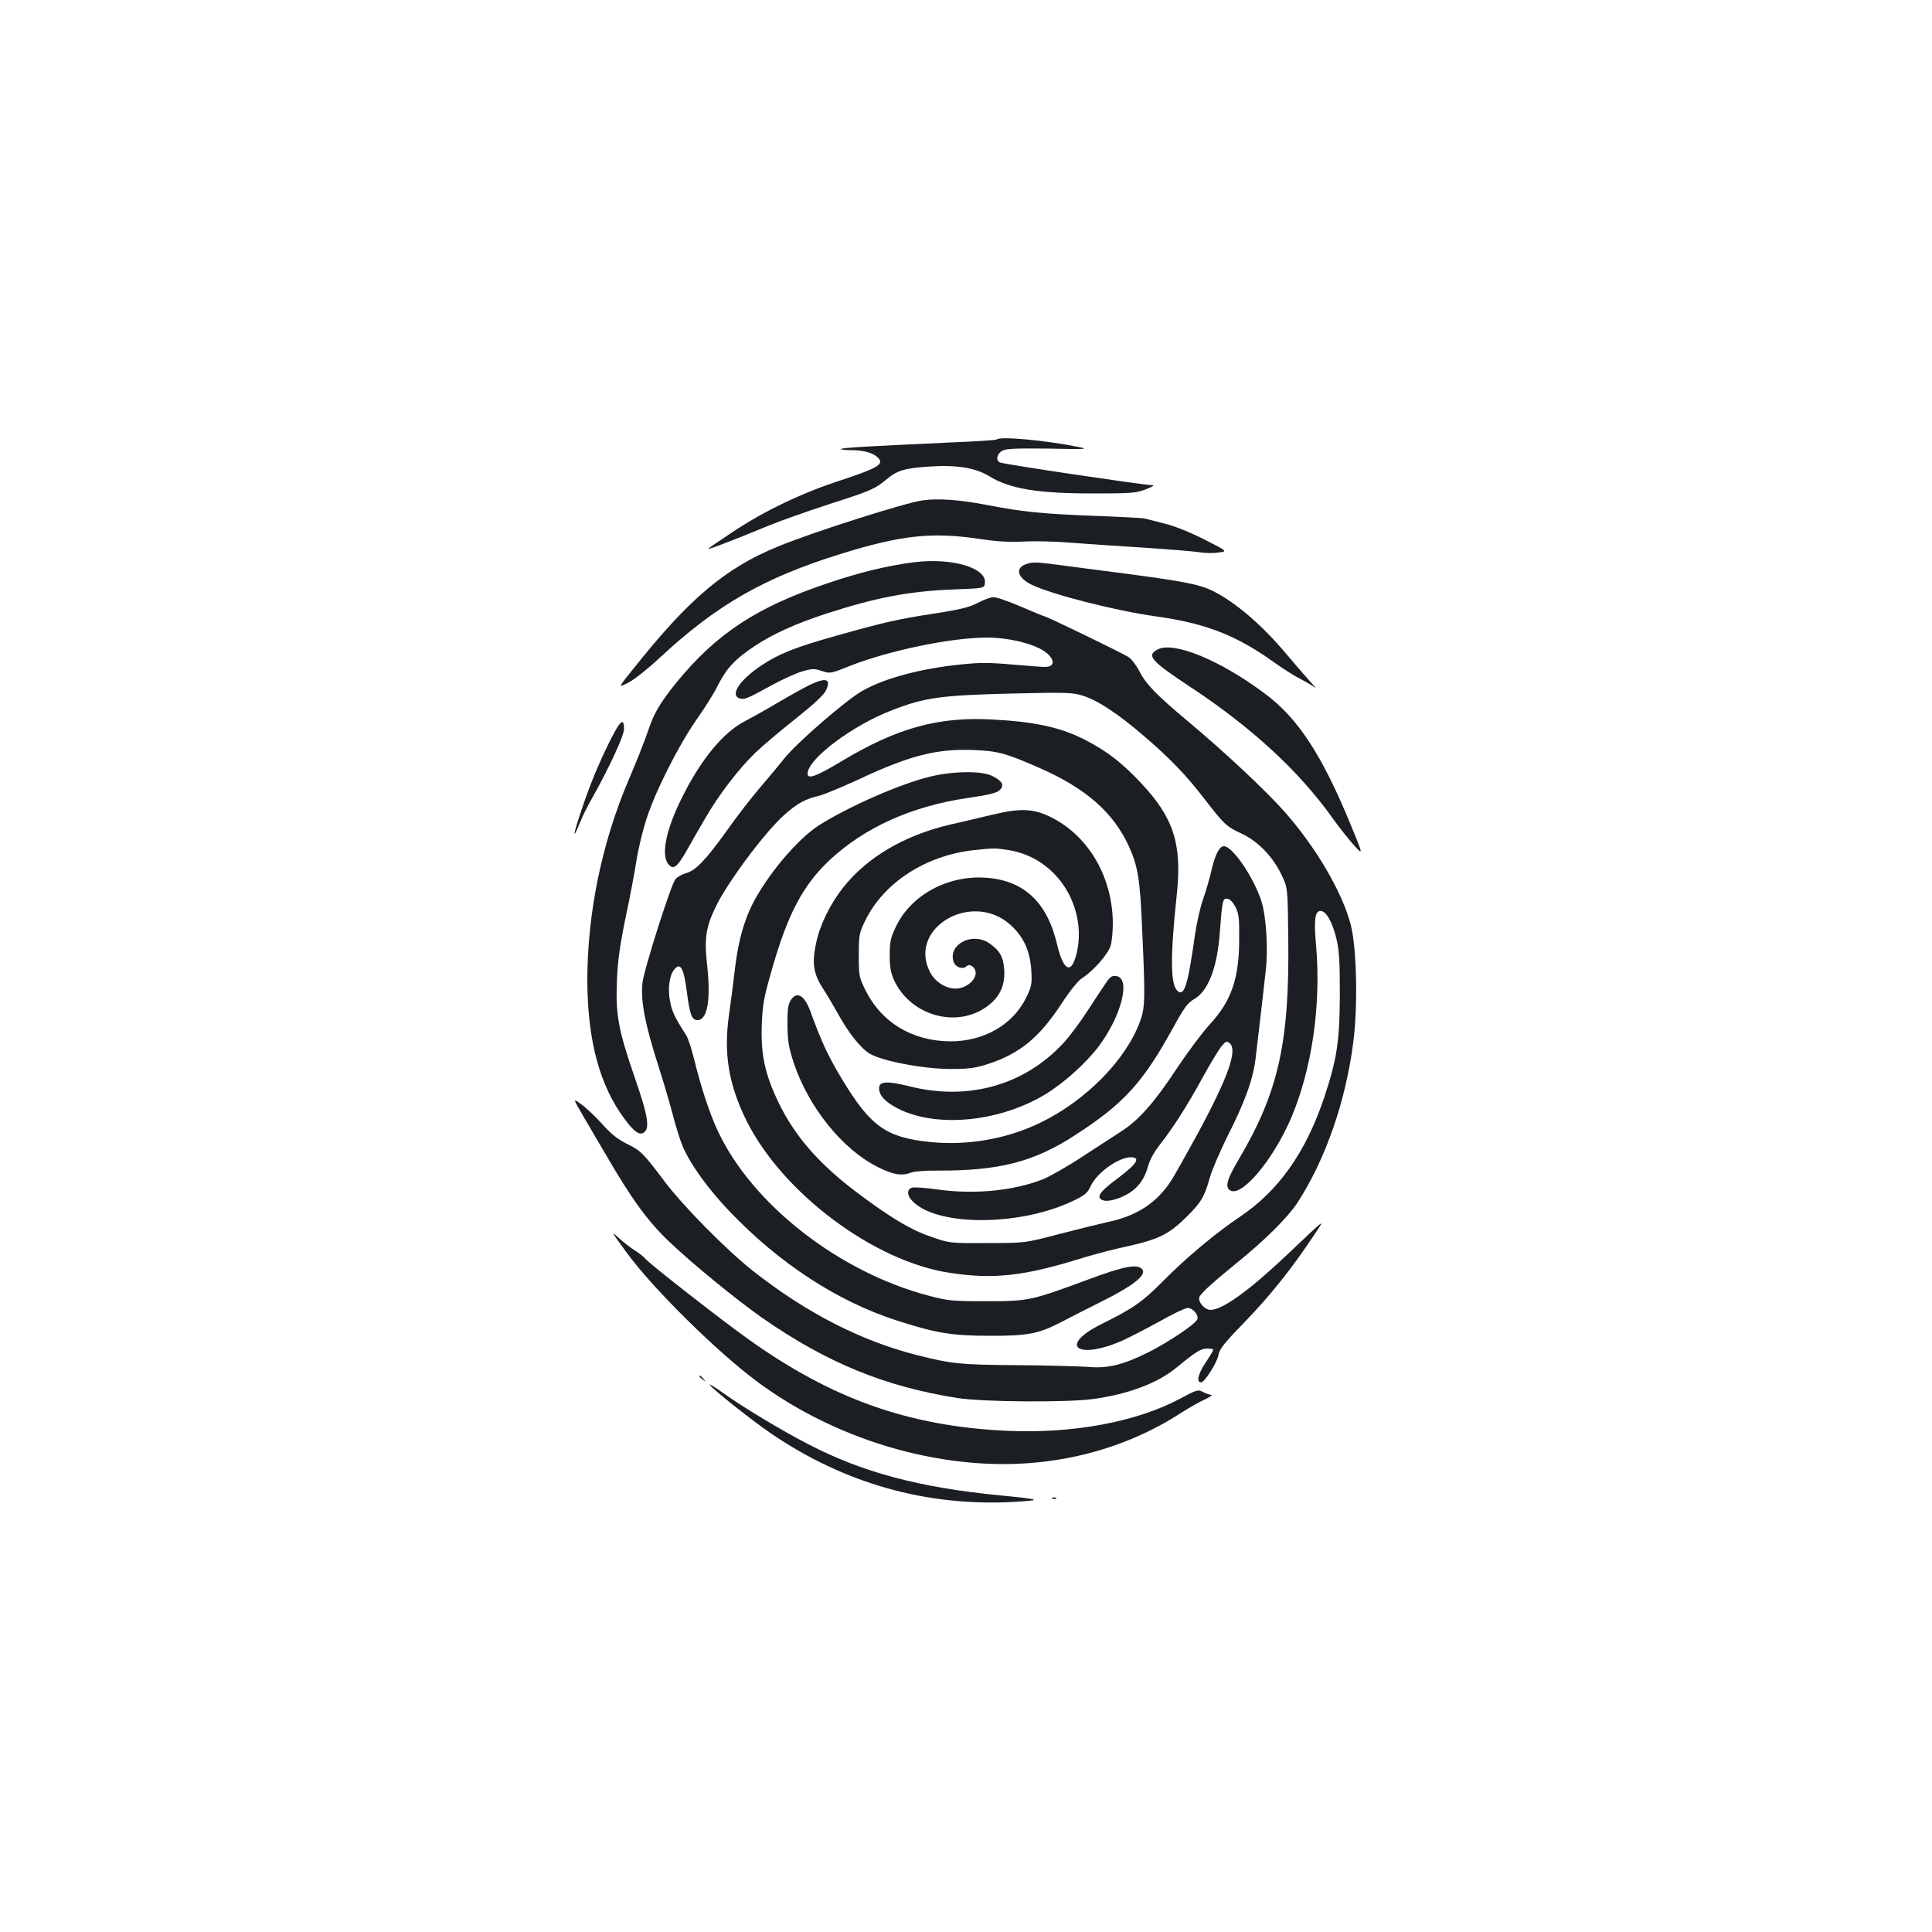 <?xml version="1.0" standalone="no"?>
<!DOCTYPE svg PUBLIC "-//W3C//DTD SVG 20010904//EN"
 "http://www.w3.org/TR/2001/REC-SVG-20010904/DTD/svg10.dtd">
<svg version="1.0" xmlns="http://www.w3.org/2000/svg"
 width="1000pt" height="1000pt" viewBox="0 0 1000 1000"
 preserveAspectRatio="xMidYMid meet">
<g transform="translate(0,1000) scale(0.1,-0.1)"
fill="#1b1f23" stroke="none">
<path d="M5158 7725 c-3 -3 -108 -10 -234 -15 -412 -19 -565 -27 -571 -34 -4
-3 22 -6 56 -6 65 0 117 -16 140 -44 25 -30 -12 -51 -194 -111 -204 -66 -397
-158 -565 -270 -63 -42 -119 -80 -124 -85 -9 -9 128 43 309 118 66 27 208 77
315 112 219 70 237 78 300 130 54 45 93 57 220 65 137 10 238 -6 309 -49 108
-67 255 -91 551 -90 185 0 210 2 260 21 42 17 49 22 29 22 -50 2 -757 107
-782 117 -25 9 -18 46 13 62 19 10 75 12 240 10 190 -4 208 -3 155 8 -172 35
-409 57 -427 39z"/>
<path d="M4775 7410 c-96 -14 -564 -163 -749 -239 -273 -112 -460 -270 -749
-634 -79 -98 -79 -98 -26 -71 30 15 101 71 159 125 298 278 544 419 945 543
310 96 468 113 712 77 93 -14 157 -18 229 -14 55 3 165 1 245 -6 79 -6 252
-18 384 -26 132 -9 261 -19 286 -24 25 -4 68 -5 95 -1 49 6 49 6 -73 68 -73
37 -155 70 -205 82 -46 12 -92 23 -103 26 -11 3 -128 9 -260 14 -267 10 -374
21 -550 55 -144 28 -259 37 -340 25z"/>
<path d="M4733 7090 c-135 -17 -278 -51 -441 -106 -370 -123 -582 -261 -791
-517 -84 -104 -117 -159 -147 -251 -15 -45 -60 -159 -101 -255 -138 -323 -213
-689 -213 -1036 1 -309 63 -543 193 -717 50 -68 79 -87 102 -68 29 24 17 91
-49 281 -85 246 -100 326 -93 499 4 104 14 179 45 330 23 107 48 242 57 300 9
58 32 152 51 211 46 143 166 381 259 514 43 61 93 140 111 178 45 89 89 136
190 203 95 63 212 116 371 168 260 84 429 116 658 125 160 6 160 6 163 33 9
79 -169 132 -365 108z"/>
<path d="M5308 7079 c-56 -21 -40 -72 35 -107 108 -51 435 -134 638 -162 259
-36 419 -98 616 -240 45 -32 106 -71 135 -85 29 -15 62 -34 73 -43 11 -9 -1 6
-26 33 -25 28 -80 91 -121 140 -123 147 -261 266 -378 325 -69 35 -153 51
-455 91 -132 17 -287 37 -345 45 -122 16 -136 16 -172 3z"/>
<path d="M5060 6879 c-43 -22 -90 -34 -220 -54 -191 -29 -269 -47 -513 -116
-213 -60 -296 -93 -387 -154 -112 -75 -164 -153 -111 -170 24 -7 38 -2 161 66
58 32 131 65 163 74 52 15 62 15 101 2 42 -14 45 -14 142 25 204 81 528 148
714 148 102 0 220 -27 283 -63 64 -38 75 -86 21 -89 -10 -1 -87 5 -170 12
-121 11 -174 11 -269 1 -206 -21 -393 -70 -510 -136 -83 -46 -338 -267 -405
-350 -30 -38 -88 -107 -129 -155 -40 -47 -116 -144 -167 -217 -114 -158 -163
-209 -215 -223 -21 -6 -45 -20 -54 -32 -26 -39 -163 -469 -170 -538 -9 -91 13
-209 80 -418 30 -94 66 -217 80 -272 14 -55 37 -126 50 -157 43 -96 131 -218
243 -335 258 -269 555 -463 864 -563 202 -65 285 -79 478 -79 198 -1 255 10
371 70 46 24 144 74 216 110 153 76 225 132 207 161 -21 34 -93 21 -285 -51
-292 -108 -304 -111 -524 -111 -176 0 -198 2 -296 28 -464 121 -915 472 -1093
852 -41 86 -87 225 -121 364 -14 57 -33 117 -43 132 -60 94 -73 122 -83 172
-14 67 -5 138 21 169 32 39 49 8 65 -115 15 -118 26 -147 55 -147 52 0 70 107
50 285 -15 132 -7 193 40 292 58 126 251 386 356 482 65 59 112 86 180 101 26
6 115 43 198 81 274 129 412 164 604 157 128 -5 170 -17 345 -94 238 -105 379
-229 459 -402 48 -106 59 -170 70 -437 16 -353 15 -399 -10 -469 -73 -201
-280 -412 -517 -527 -172 -84 -378 -120 -572 -100 -228 24 -308 81 -457 329
-71 118 -105 192 -161 346 -31 85 -70 108 -102 59 -14 -22 -18 -47 -17 -128 1
-84 6 -116 32 -195 76 -230 252 -449 436 -541 81 -40 123 -47 173 -28 15 6 78
11 138 10 320 -1 499 46 712 185 249 161 348 270 502 549 59 108 78 134 111
153 74 42 121 164 134 349 12 163 15 175 39 171 14 -2 29 -18 42 -43 17 -34
20 -59 19 -165 0 -206 -41 -322 -153 -443 -37 -40 -115 -145 -173 -232 -114
-173 -196 -265 -286 -322 -31 -20 -120 -78 -197 -128 -77 -51 -170 -104 -207
-119 -153 -60 -354 -79 -544 -53 -61 9 -121 13 -132 10 -31 -8 -28 -44 6 -75
133 -127 556 -124 828 7 60 29 73 40 89 75 31 69 144 150 208 150 53 0 32 -34
-65 -107 -100 -73 -120 -105 -74 -117 30 -7 94 13 140 45 44 30 73 75 89 135
8 31 32 73 64 114 70 90 136 194 218 343 39 71 82 142 96 160 24 28 28 30 44
17 42 -35 -9 -178 -167 -470 -56 -102 -116 -209 -134 -238 -75 -117 -178 -185
-329 -217 -44 -10 -159 -38 -255 -63 -175 -46 -175 -46 -370 -46 -195 -1 -195
-1 -292 33 -103 35 -205 96 -375 223 -202 151 -329 296 -414 473 -70 145 -92
250 -86 400 4 107 10 140 56 300 81 279 159 425 295 553 182 170 427 280 717
322 111 16 149 26 164 41 25 25 13 47 -40 73 -53 27 -200 25 -318 -3 -155 -37
-426 -156 -580 -254 -110 -71 -265 -255 -343 -408 -44 -88 -73 -194 -89 -325
-8 -71 -22 -180 -31 -242 -30 -202 -3 -367 91 -555 186 -372 658 -726 1050
-785 229 -35 384 -18 695 79 52 16 155 43 229 59 160 36 212 62 302 151 76 75
93 104 121 203 10 38 52 135 92 216 91 179 132 295 145 402 10 80 33 283 53
458 12 111 2 274 -22 352 -38 123 -150 288 -195 288 -23 0 -46 -43 -65 -127
-10 -43 -29 -109 -43 -148 -14 -38 -33 -122 -42 -185 -37 -263 -56 -323 -92
-287 -35 35 -36 176 -2 497 28 261 -16 397 -185 577 -98 104 -171 161 -279
218 -131 69 -263 99 -493 111 -278 15 -491 -44 -776 -215 -133 -80 -178 -96
-178 -66 0 76 231 250 437 329 167 65 251 77 608 86 296 7 325 6 380 -11 77
-24 182 -93 320 -212 131 -112 216 -201 309 -322 103 -133 115 -144 191 -179
86 -40 164 -120 209 -216 31 -65 31 -65 34 -320 7 -547 -50 -802 -258 -1154
-58 -98 -69 -136 -46 -155 56 -46 221 147 318 370 108 253 157 586 130 895
-12 134 -6 179 23 179 29 0 62 -58 82 -143 15 -62 18 -119 18 -292 -1 -240
-15 -331 -80 -528 -96 -287 -237 -486 -440 -622 -121 -81 -278 -212 -395 -331
-106 -107 -154 -141 -320 -223 -230 -115 -118 -189 120 -80 30 14 112 56 181
94 69 39 134 70 146 70 26 0 56 -33 51 -57 -4 -22 -146 -118 -253 -172 -133
-66 -211 -85 -313 -76 -48 3 -215 8 -372 9 -290 2 -335 7 -510 51 -293 74
-576 219 -853 437 -137 108 -365 339 -461 468 -107 142 -119 154 -192 190 -46
23 -81 50 -126 101 -35 39 -84 85 -109 103 -45 33 -45 33 11 -63 31 -53 83
-141 115 -196 134 -231 218 -347 331 -454 115 -110 349 -301 479 -392 333
-232 635 -356 1010 -415 133 -21 570 -24 705 -5 181 25 332 82 429 162 102 84
126 98 159 99 17 0 32 -3 32 -6 0 -4 -18 -34 -40 -67 -39 -58 -49 -102 -23
-102 18 0 84 104 90 143 5 30 31 62 138 172 128 132 243 276 355 445 60 91 74
101 -146 -107 -192 -181 -328 -278 -388 -278 -32 0 -69 45 -57 69 13 23 71 75
196 177 141 114 261 233 310 308 146 225 251 526 290 835 24 187 17 491 -14
606 -44 168 -179 398 -339 580 -97 110 -312 312 -505 473 -167 140 -216 192
-251 260 -14 28 -38 59 -53 70 -26 18 -426 212 -437 212 -3 0 -58 23 -122 50
-64 28 -128 50 -143 49 -14 0 -51 -14 -81 -30z"/>
<path d="M5993 6639 c-61 -32 -37 -59 167 -194 320 -211 566 -438 739 -682 33
-46 82 -108 109 -138 49 -53 49 -53 -18 109 -147 358 -273 550 -442 675 -232
174 -471 272 -555 230z"/>
<path d="M4193 6456 c-28 -14 -101 -54 -162 -90 -60 -36 -138 -79 -172 -97
-113 -57 -229 -196 -329 -397 -86 -172 -111 -305 -67 -349 24 -25 43 -10 91
74 24 43 66 116 93 162 69 122 179 265 264 346 41 39 136 119 211 178 90 72
142 120 153 143 28 60 2 69 -82 30z"/>
<path d="M3160 6171 c-63 -126 -108 -236 -154 -375 -40 -118 -43 -150 -6 -58
12 31 42 92 67 135 84 149 163 319 163 353 0 61 -19 46 -70 -55z"/>
<path d="M5140 5784 c-58 -14 -160 -38 -226 -53 -234 -55 -428 -170 -550 -325
-68 -86 -120 -193 -140 -288 -22 -102 -14 -157 34 -232 22 -33 56 -92 77 -129
57 -104 120 -183 167 -211 66 -39 285 -80 423 -79 91 0 124 5 190 26 164 54
265 137 380 313 46 70 86 119 107 132 56 35 135 125 147 168 6 21 11 73 11
114 -1 235 -120 445 -310 545 -96 50 -162 54 -310 19z m80 -184 c185 -29 329
-178 359 -370 11 -66 4 -147 -18 -202 -26 -69 -62 -35 -90 86 -52 218 -173
331 -371 343 -197 13 -386 -91 -463 -254 -28 -59 -32 -79 -32 -148 0 -60 6
-91 22 -127 85 -186 327 -254 485 -135 63 47 90 106 86 184 -4 70 -23 103 -78
141 -88 60 -215 -7 -184 -97 10 -28 48 -41 67 -22 16 16 47 -6 47 -35 0 -34
-40 -71 -84 -79 -55 -11 -125 27 -153 85 -115 227 218 422 417 243 68 -61 102
-136 108 -236 4 -71 2 -82 -27 -142 -69 -139 -218 -225 -391 -225 -198 1 -359
98 -442 268 -31 63 -33 73 -33 177 0 102 2 115 31 175 95 200 315 343 567 370
105 11 106 11 177 0z"/>
<path d="M5725 4913 c-15 -21 -58 -86 -96 -145 -38 -59 -94 -134 -126 -168
-201 -217 -492 -299 -794 -223 -118 29 -159 27 -159 -10 0 -33 25 -63 76 -93
196 -115 536 -88 785 62 95 58 209 160 275 247 119 158 169 356 91 365 -21 3
-32 -4 -52 -35z"/>
<path d="M3241 3520 c137 -189 473 -520 683 -675 345 -254 782 -407 1206 -422
356 -12 700 80 983 264 40 25 95 57 122 69 28 13 43 24 35 24 -8 0 -28 7 -43
15 -27 14 -32 12 -120 -35 -224 -120 -554 -181 -892 -166 -510 23 -910 165
-1344 476 -134 95 -510 389 -531 415 -8 10 -32 29 -53 42 -22 14 -60 43 -85
66 -41 38 -37 31 39 -73z"/>
<path d="M3620 2876 c0 -2 8 -10 18 -17 15 -13 16 -12 3 4 -13 16 -21 21 -21
13z"/>
<path d="M3675 2830 c31 -35 220 -184 315 -249 379 -259 804 -379 1255 -355
155 9 147 13 -70 34 -418 41 -710 119 -990 264 -140 72 -344 195 -445 268 -47
33 -76 50 -65 38z"/>
<path d="M5448 2243 c7 -3 16 -2 19 1 4 3 -2 6 -13 5 -11 0 -14 -3 -6 -6z"/>
</g>
</svg>
